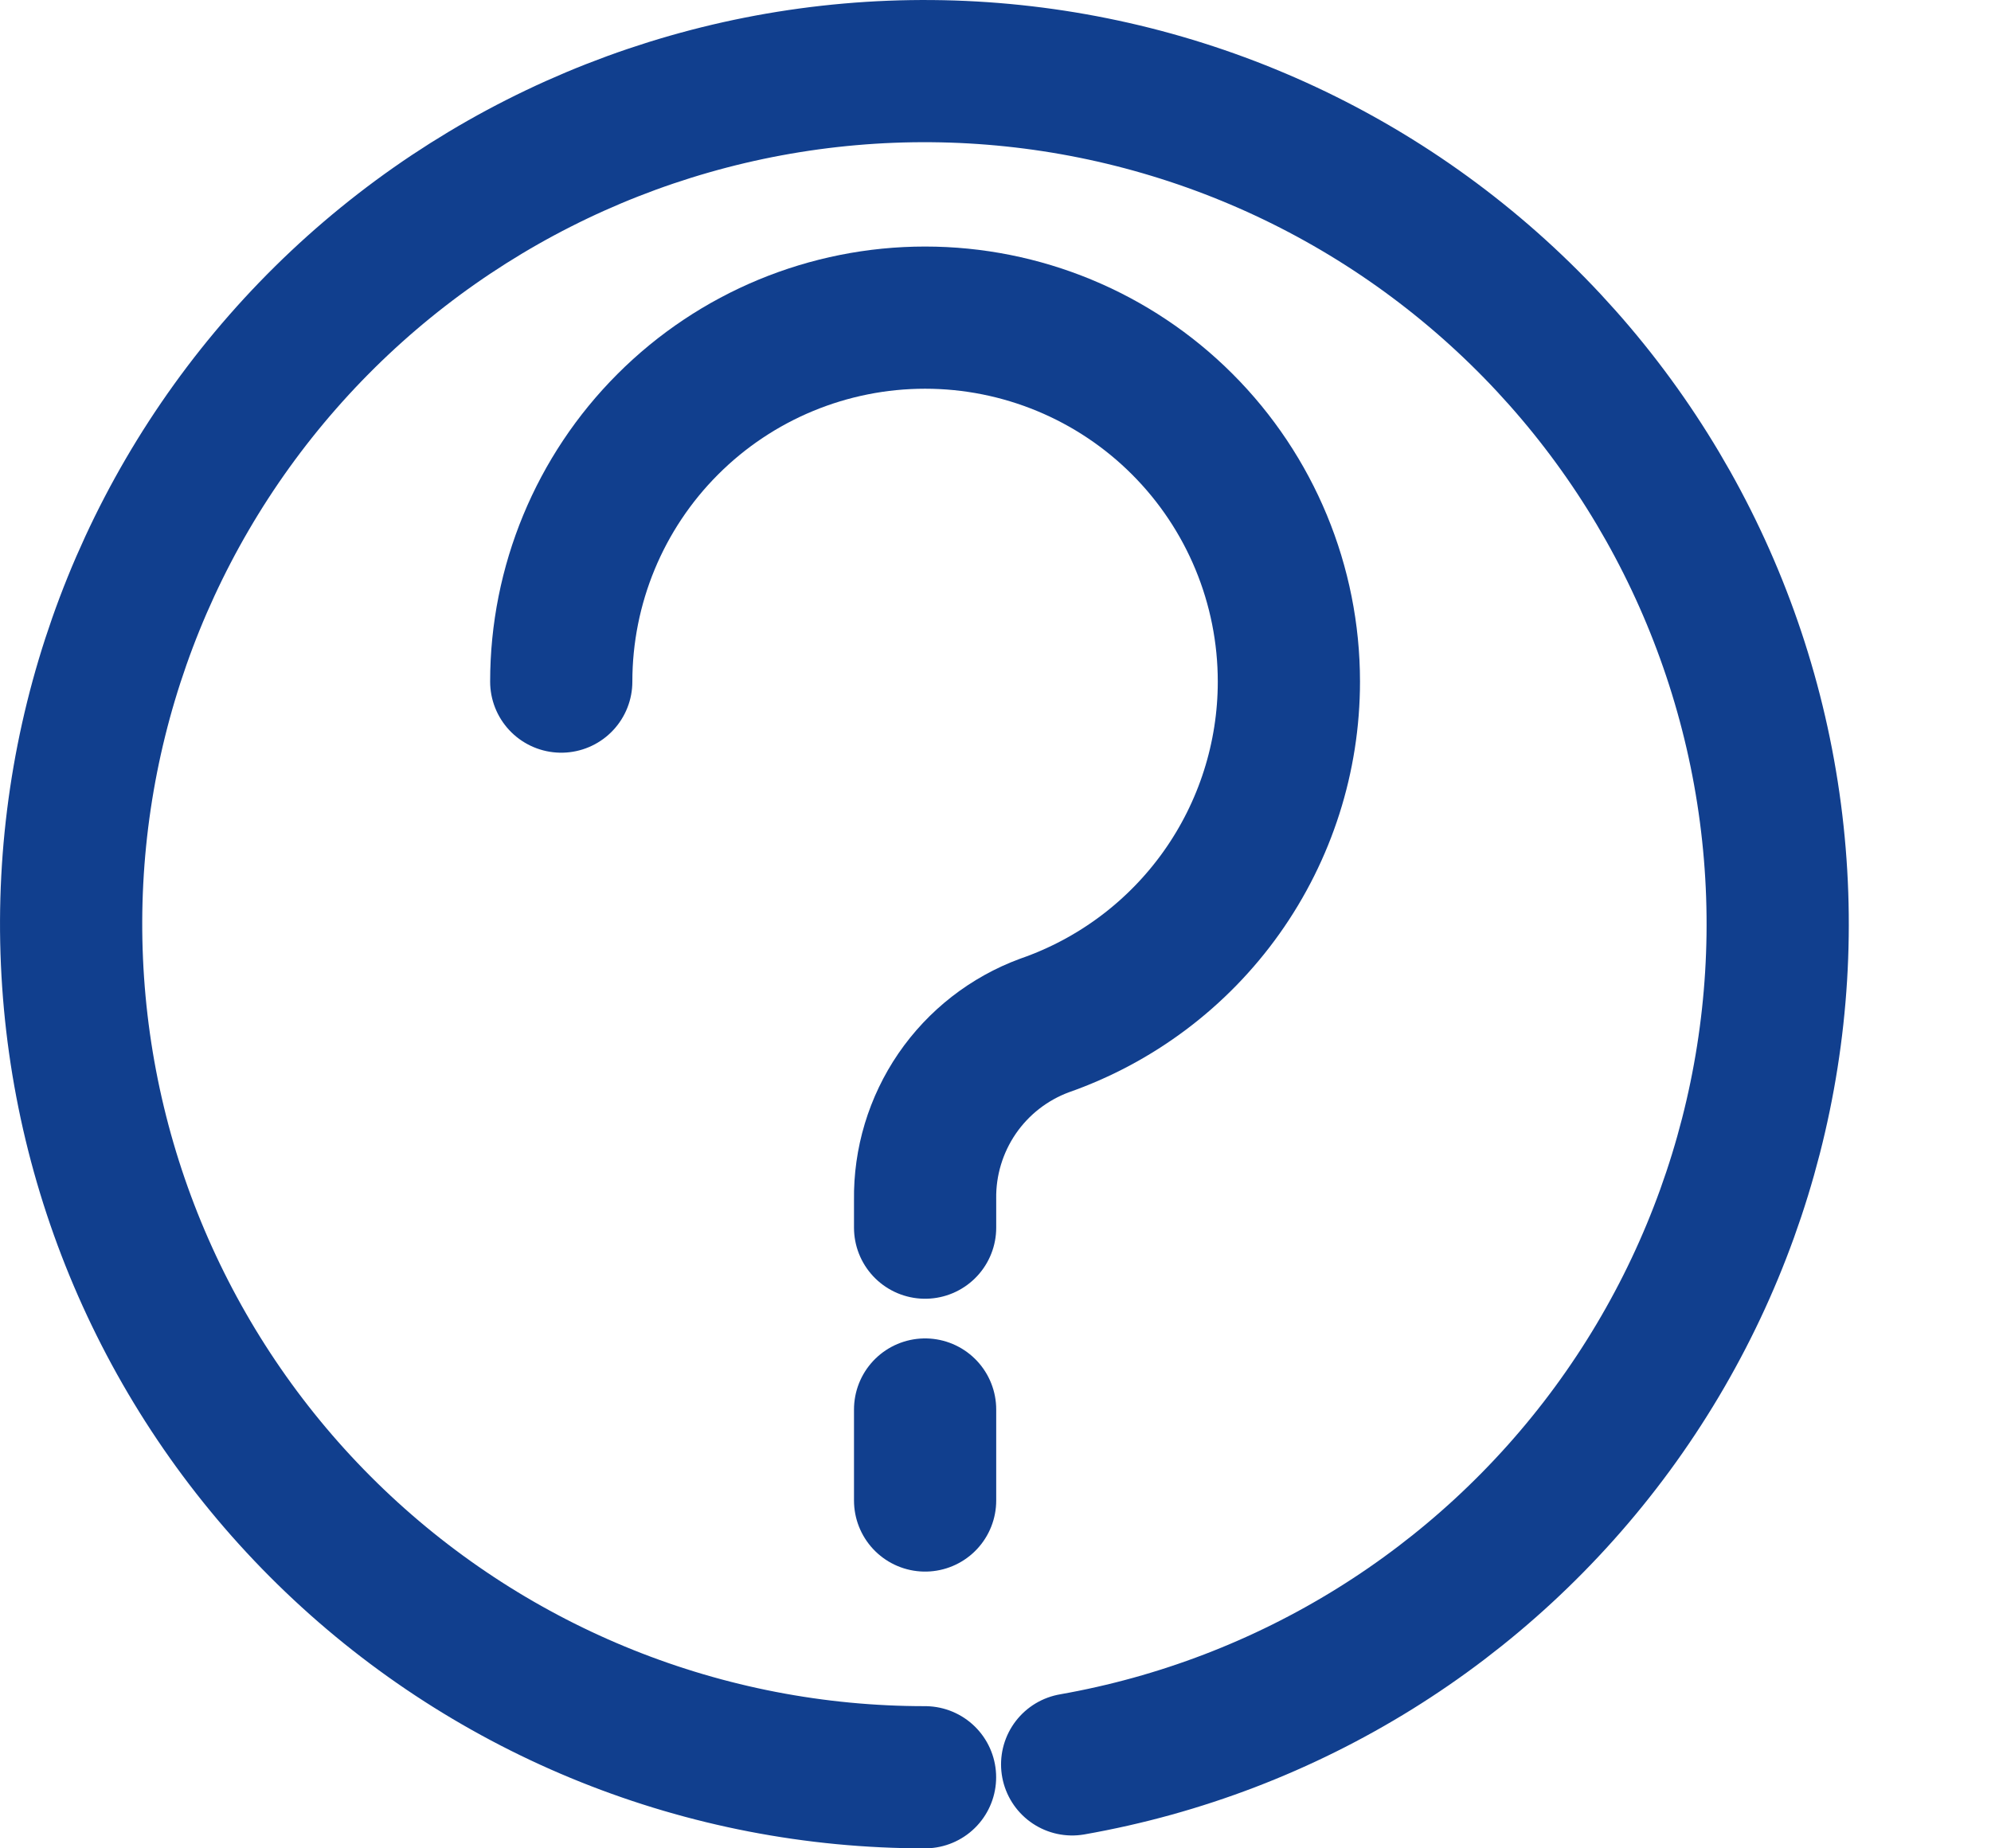 <?xml version="1.0" encoding="UTF-8"?>
<svg width="28px" height="26px" viewBox="0 0 28 26" version="1.1" xmlns="http://www.w3.org/2000/svg">
    <g id="help" transform="translate(1, 1)" stroke="#113F8E" stroke-width="2" fill="none" fill-rule="evenodd" stroke-linecap="round" stroke-linejoin="round">
        <path d="M14.078,23.819 C17.124,23.283 19.845,21.593 21.675,19.099 C23.504,16.606 24.301,13.502 23.898,10.436 C23.495,7.37 21.923,4.578 19.511,2.642 C17.1,0.706 14.034,-0.224 10.953,0.046 C7.872,0.316 5.014,1.765 2.976,4.09 C0.937,6.416 -0.125,9.439 0.012,12.528 C0.148,15.618 1.472,18.536 3.707,20.673 C5.942,22.81 8.916,24.002 12.009,24" id="Path"/>
        <path d="M6.893,8.588 C6.893,7.23 7.432,5.927 8.392,4.967 C9.351,4.007 10.653,3.468 12.01,3.468 C13.366,3.468 14.668,4.007 15.627,4.967 C16.587,5.927 17.126,7.23 17.126,8.588 C17.126,9.651 16.795,10.688 16.179,11.555 C15.563,12.422 14.693,13.075 13.69,13.425 C13.191,13.609 12.761,13.944 12.46,14.383 C12.16,14.822 12.002,15.343 12.01,15.875 L12.01,16.269" id="Path"/>
        <path d="M12.01,18.827 L12.01,20.107" id="Path"/>
    </g>
</svg>